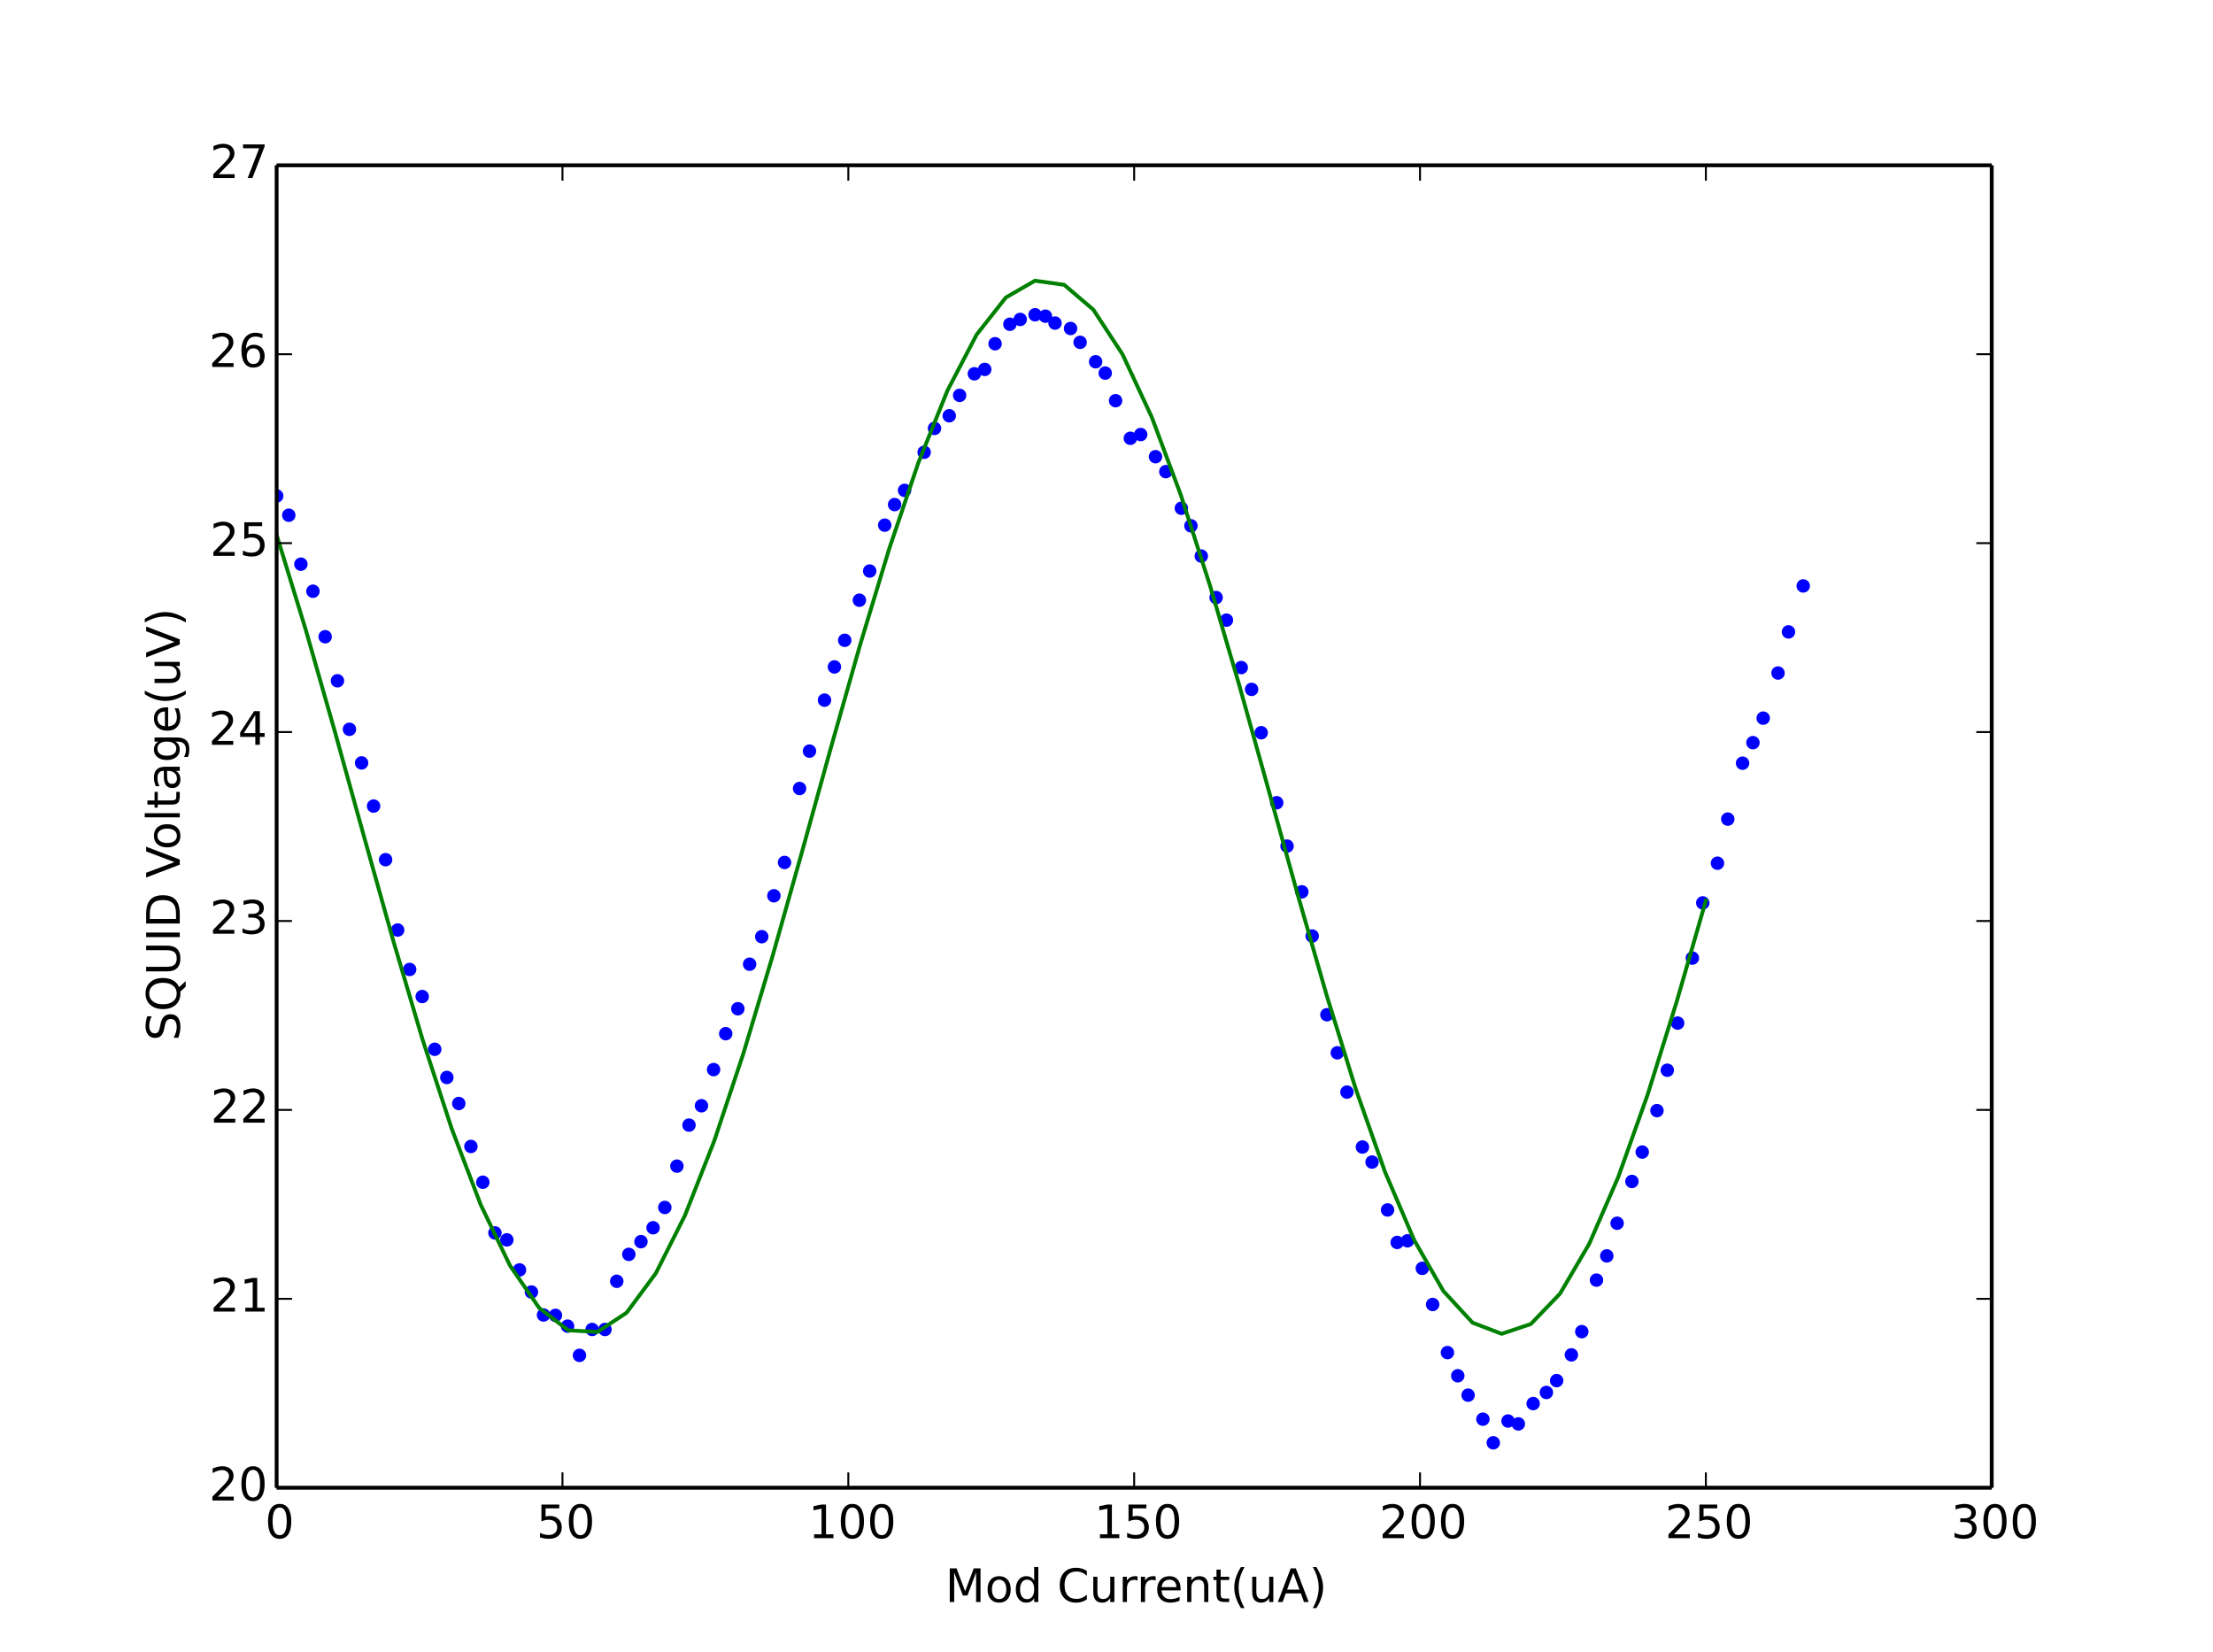 <?xml version="1.0" encoding="utf-8" standalone="no"?>
<!DOCTYPE svg PUBLIC "-//W3C//DTD SVG 1.1//EN"
  "http://www.w3.org/Graphics/SVG/1.1/DTD/svg11.dtd">
<!-- Created with matplotlib (http://matplotlib.org/) -->
<svg height="430pt" version="1.1" viewBox="0 0 576 430" width="576pt" xmlns="http://www.w3.org/2000/svg" xmlns:xlink="http://www.w3.org/1999/xlink">
 <defs>
  <style type="text/css">
*{stroke-linecap:butt;stroke-linejoin:round;}
  </style>
 </defs>
 <g id="figure_1">
  <g id="patch_1">
   <path d="
M0 430.2
L576 430.2
L576 0
L0 0
z
" style="fill:#ffffff;"/>
  </g>
  <g id="axes_1">
   <g id="patch_2">
    <path d="
M72 387.18
L518.4 387.18
L518.4 43.02
L72 43.02
z
" style="fill:#ffffff;"/>
   </g>
   <g id="line2d_1">
    <defs>
     <path d="
M0 1.5
C0.398 1.5 0.779 1.342 1.061 1.061
C1.342 0.779 1.5 0.398 1.5 0
C1.5 -0.398 1.342 -0.779 1.061 -1.061
C0.779 -1.342 0.398 -1.5 0 -1.5
C-0.398 -1.5 -0.779 -1.342 -1.061 -1.061
C-1.342 -0.779 -1.5 -0.398 -1.5 0
C-1.5 0.398 -1.342 0.779 -1.061 1.061
C-0.779 1.342 -0.398 1.5 0 1.5
z
" id="m76a7ce5b4a" style="stroke:#0000ff;stroke-width:0.5;"/>
    </defs>
    <g clip-path="url(#p8092a36277)">
     <use style="fill:#0000ff;stroke:#0000ff;stroke-width:0.5;" x="72.017" xlink:href="#m76a7ce5b4a" y="129.073"/>
     <use style="fill:#0000ff;stroke:#0000ff;stroke-width:0.5;" x="75.164" xlink:href="#m76a7ce5b4a" y="134.083"/>
     <use style="fill:#0000ff;stroke:#0000ff;stroke-width:0.5;" x="78.316" xlink:href="#m76a7ce5b4a" y="146.83"/>
     <use style="fill:#0000ff;stroke:#0000ff;stroke-width:0.5;" x="81.454" xlink:href="#m76a7ce5b4a" y="153.863"/>
     <use style="fill:#0000ff;stroke:#0000ff;stroke-width:0.5;" x="84.634" xlink:href="#m76a7ce5b4a" y="165.709"/>
     <use style="fill:#0000ff;stroke:#0000ff;stroke-width:0.5;" x="87.83" xlink:href="#m76a7ce5b4a" y="177.175"/>
     <use style="fill:#0000ff;stroke:#0000ff;stroke-width:0.5;" x="90.952" xlink:href="#m76a7ce5b4a" y="189.796"/>
     <use style="fill:#0000ff;stroke:#0000ff;stroke-width:0.5;" x="94.114" xlink:href="#m76a7ce5b4a" y="198.544"/>
     <use style="fill:#0000ff;stroke:#0000ff;stroke-width:0.5;" x="97.24" xlink:href="#m76a7ce5b4a" y="209.773"/>
     <use style="fill:#0000ff;stroke:#0000ff;stroke-width:0.5;" x="100.36" xlink:href="#m76a7ce5b4a" y="223.728"/>
     <use style="fill:#0000ff;stroke:#0000ff;stroke-width:0.5;" x="103.505" xlink:href="#m76a7ce5b4a" y="242.035"/>
     <use style="fill:#0000ff;stroke:#0000ff;stroke-width:0.5;" x="106.625" xlink:href="#m76a7ce5b4a" y="252.293"/>
     <use style="fill:#0000ff;stroke:#0000ff;stroke-width:0.5;" x="109.889" xlink:href="#m76a7ce5b4a" y="259.346"/>
     <use style="fill:#0000ff;stroke:#0000ff;stroke-width:0.5;" x="113.153" xlink:href="#m76a7ce5b4a" y="273.07"/>
     <use style="fill:#0000ff;stroke:#0000ff;stroke-width:0.5;" x="116.305" xlink:href="#m76a7ce5b4a" y="280.406"/>
     <use style="fill:#0000ff;stroke:#0000ff;stroke-width:0.5;" x="119.409" xlink:href="#m76a7ce5b4a" y="287.183"/>
     <use style="fill:#0000ff;stroke:#0000ff;stroke-width:0.5;" x="122.567" xlink:href="#m76a7ce5b4a" y="298.359"/>
     <use style="fill:#0000ff;stroke:#0000ff;stroke-width:0.5;" x="125.67" xlink:href="#m76a7ce5b4a" y="307.672"/>
     <use style="fill:#0000ff;stroke:#0000ff;stroke-width:0.5;" x="128.821" xlink:href="#m76a7ce5b4a" y="320.857"/>
     <use style="fill:#0000ff;stroke:#0000ff;stroke-width:0.5;" x="131.923" xlink:href="#m76a7ce5b4a" y="322.67"/>
     <use style="fill:#0000ff;stroke:#0000ff;stroke-width:0.5;" x="135.219" xlink:href="#m76a7ce5b4a" y="330.491"/>
     <use style="fill:#0000ff;stroke:#0000ff;stroke-width:0.5;" x="138.319" xlink:href="#m76a7ce5b4a" y="336.244"/>
     <use style="fill:#0000ff;stroke:#0000ff;stroke-width:0.5;" x="141.469" xlink:href="#m76a7ce5b4a" y="342.219"/>
     <use style="fill:#0000ff;stroke:#0000ff;stroke-width:0.5;" x="144.573" xlink:href="#m76a7ce5b4a" y="342.318"/>
     <use style="fill:#0000ff;stroke:#0000ff;stroke-width:0.5;" x="147.725" xlink:href="#m76a7ce5b4a" y="345.122"/>
     <use style="fill:#0000ff;stroke:#0000ff;stroke-width:0.5;" x="150.826" xlink:href="#m76a7ce5b4a" y="352.726"/>
     <use style="fill:#0000ff;stroke:#0000ff;stroke-width:0.5;" x="154.118" xlink:href="#m76a7ce5b4a" y="345.988"/>
     <use style="fill:#0000ff;stroke:#0000ff;stroke-width:0.5;" x="157.468" xlink:href="#m76a7ce5b4a" y="345.995"/>
     <use style="fill:#0000ff;stroke:#0000ff;stroke-width:0.5;" x="160.527" xlink:href="#m76a7ce5b4a" y="333.446"/>
     <use style="fill:#0000ff;stroke:#0000ff;stroke-width:0.5;" x="163.672" xlink:href="#m76a7ce5b4a" y="326.446"/>
     <use style="fill:#0000ff;stroke:#0000ff;stroke-width:0.5;" x="166.827" xlink:href="#m76a7ce5b4a" y="323.136"/>
     <use style="fill:#0000ff;stroke:#0000ff;stroke-width:0.5;" x="169.983" xlink:href="#m76a7ce5b4a" y="319.518"/>
     <use style="fill:#0000ff;stroke:#0000ff;stroke-width:0.5;" x="173.039" xlink:href="#m76a7ce5b4a" y="314.238"/>
     <use style="fill:#0000ff;stroke:#0000ff;stroke-width:0.5;" x="176.187" xlink:href="#m76a7ce5b4a" y="303.482"/>
     <use style="fill:#0000ff;stroke:#0000ff;stroke-width:0.5;" x="179.336" xlink:href="#m76a7ce5b4a" y="292.804"/>
     <use style="fill:#0000ff;stroke:#0000ff;stroke-width:0.5;" x="182.579" xlink:href="#m76a7ce5b4a" y="287.767"/>
     <use style="fill:#0000ff;stroke:#0000ff;stroke-width:0.5;" x="185.734" xlink:href="#m76a7ce5b4a" y="278.357"/>
     <use style="fill:#0000ff;stroke:#0000ff;stroke-width:0.5;" x="188.889" xlink:href="#m76a7ce5b4a" y="269.012"/>
     <use style="fill:#0000ff;stroke:#0000ff;stroke-width:0.5;" x="192.046" xlink:href="#m76a7ce5b4a" y="262.524"/>
     <use style="fill:#0000ff;stroke:#0000ff;stroke-width:0.5;" x="195.113" xlink:href="#m76a7ce5b4a" y="250.933"/>
     <use style="fill:#0000ff;stroke:#0000ff;stroke-width:0.5;" x="198.27" xlink:href="#m76a7ce5b4a" y="243.769"/>
     <use style="fill:#0000ff;stroke:#0000ff;stroke-width:0.5;" x="201.429" xlink:href="#m76a7ce5b4a" y="233.125"/>
     <use style="fill:#0000ff;stroke:#0000ff;stroke-width:0.5;" x="204.201" xlink:href="#m76a7ce5b4a" y="224.45"/>
     <use style="fill:#0000ff;stroke:#0000ff;stroke-width:0.5;" x="208.115" xlink:href="#m76a7ce5b4a" y="205.202"/>
     <use style="fill:#0000ff;stroke:#0000ff;stroke-width:0.5;" x="210.69" xlink:href="#m76a7ce5b4a" y="195.471"/>
     <use style="fill:#0000ff;stroke:#0000ff;stroke-width:0.5;" x="214.6" xlink:href="#m76a7ce5b4a" y="182.205"/>
     <use style="fill:#0000ff;stroke:#0000ff;stroke-width:0.5;" x="217.185" xlink:href="#m76a7ce5b4a" y="173.563"/>
     <use style="fill:#0000ff;stroke:#0000ff;stroke-width:0.5;" x="219.866" xlink:href="#m76a7ce5b4a" y="166.635"/>
     <use style="fill:#0000ff;stroke:#0000ff;stroke-width:0.5;" x="223.683" xlink:href="#m76a7ce5b4a" y="156.2"/>
     <use style="fill:#0000ff;stroke:#0000ff;stroke-width:0.5;" x="226.361" xlink:href="#m76a7ce5b4a" y="148.609"/>
     <use style="fill:#0000ff;stroke:#0000ff;stroke-width:0.5;" x="230.275" xlink:href="#m76a7ce5b4a" y="136.671"/>
     <use style="fill:#0000ff;stroke:#0000ff;stroke-width:0.5;" x="232.848" xlink:href="#m76a7ce5b4a" y="131.313"/>
     <use style="fill:#0000ff;stroke:#0000ff;stroke-width:0.5;" x="235.443" xlink:href="#m76a7ce5b4a" y="127.621"/>
     <use style="fill:#0000ff;stroke:#0000ff;stroke-width:0.5;" x="240.537" xlink:href="#m76a7ce5b4a" y="117.706"/>
     <use style="fill:#0000ff;stroke:#0000ff;stroke-width:0.5;" x="243.231" xlink:href="#m76a7ce5b4a" y="111.487"/>
     <use style="fill:#0000ff;stroke:#0000ff;stroke-width:0.5;" x="247.074" xlink:href="#m76a7ce5b4a" y="108.198"/>
     <use style="fill:#0000ff;stroke:#0000ff;stroke-width:0.5;" x="249.772" xlink:href="#m76a7ce5b4a" y="102.892"/>
     <use style="fill:#0000ff;stroke:#0000ff;stroke-width:0.5;" x="253.614" xlink:href="#m76a7ce5b4a" y="97.283"/>
     <use style="fill:#0000ff;stroke:#0000ff;stroke-width:0.5;" x="256.304" xlink:href="#m76a7ce5b4a" y="96.134"/>
     <use style="fill:#0000ff;stroke:#0000ff;stroke-width:0.5;" x="258.997" xlink:href="#m76a7ce5b4a" y="89.456"/>
     <use style="fill:#0000ff;stroke:#0000ff;stroke-width:0.5;" x="262.85" xlink:href="#m76a7ce5b4a" y="84.387"/>
     <use style="fill:#0000ff;stroke:#0000ff;stroke-width:0.5;" x="265.538" xlink:href="#m76a7ce5b4a" y="83.132"/>
     <use style="fill:#0000ff;stroke:#0000ff;stroke-width:0.5;" x="269.408" xlink:href="#m76a7ce5b4a" y="81.917"/>
     <use style="fill:#0000ff;stroke:#0000ff;stroke-width:0.5;" x="272.102" xlink:href="#m76a7ce5b4a" y="82.284"/>
     <use style="fill:#0000ff;stroke:#0000ff;stroke-width:0.5;" x="274.603" xlink:href="#m76a7ce5b4a" y="84.078"/>
     <use style="fill:#0000ff;stroke:#0000ff;stroke-width:0.5;" x="278.646" xlink:href="#m76a7ce5b4a" y="85.489"/>
     <use style="fill:#0000ff;stroke:#0000ff;stroke-width:0.5;" x="281.132" xlink:href="#m76a7ce5b4a" y="89.088"/>
     <use style="fill:#0000ff;stroke:#0000ff;stroke-width:0.5;" x="285.172" xlink:href="#m76a7ce5b4a" y="94.144"/>
     <use style="fill:#0000ff;stroke:#0000ff;stroke-width:0.5;" x="287.668" xlink:href="#m76a7ce5b4a" y="97.093"/>
     <use style="fill:#0000ff;stroke:#0000ff;stroke-width:0.5;" x="290.364" xlink:href="#m76a7ce5b4a" y="104.277"/>
     <use style="fill:#0000ff;stroke:#0000ff;stroke-width:0.5;" x="294.211" xlink:href="#m76a7ce5b4a" y="114.062"/>
     <use style="fill:#0000ff;stroke:#0000ff;stroke-width:0.5;" x="296.899" xlink:href="#m76a7ce5b4a" y="113.09"/>
     <use style="fill:#0000ff;stroke:#0000ff;stroke-width:0.5;" x="300.751" xlink:href="#m76a7ce5b4a" y="118.855"/>
     <use style="fill:#0000ff;stroke:#0000ff;stroke-width:0.5;" x="303.445" xlink:href="#m76a7ce5b4a" y="122.743"/>
     <use style="fill:#0000ff;stroke:#0000ff;stroke-width:0.5;" x="307.487" xlink:href="#m76a7ce5b4a" y="132.265"/>
     <use style="fill:#0000ff;stroke:#0000ff;stroke-width:0.5;" x="309.982" xlink:href="#m76a7ce5b4a" y="136.842"/>
     <use style="fill:#0000ff;stroke:#0000ff;stroke-width:0.5;" x="312.675" xlink:href="#m76a7ce5b4a" y="144.716"/>
     <use style="fill:#0000ff;stroke:#0000ff;stroke-width:0.5;" x="316.522" xlink:href="#m76a7ce5b4a" y="155.512"/>
     <use style="fill:#0000ff;stroke:#0000ff;stroke-width:0.5;" x="319.219" xlink:href="#m76a7ce5b4a" y="161.388"/>
     <use style="fill:#0000ff;stroke:#0000ff;stroke-width:0.5;" x="323.067" xlink:href="#m76a7ce5b4a" y="173.728"/>
     <use style="fill:#0000ff;stroke:#0000ff;stroke-width:0.5;" x="325.769" xlink:href="#m76a7ce5b4a" y="179.408"/>
     <use style="fill:#0000ff;stroke:#0000ff;stroke-width:0.5;" x="328.267" xlink:href="#m76a7ce5b4a" y="190.69"/>
     <use style="fill:#0000ff;stroke:#0000ff;stroke-width:0.5;" x="332.303" xlink:href="#m76a7ce5b4a" y="208.907"/>
     <use style="fill:#0000ff;stroke:#0000ff;stroke-width:0.5;" x="334.992" xlink:href="#m76a7ce5b4a" y="220.195"/>
     <use style="fill:#0000ff;stroke:#0000ff;stroke-width:0.5;" x="338.838" xlink:href="#m76a7ce5b4a" y="232.094"/>
     <use style="fill:#0000ff;stroke:#0000ff;stroke-width:0.5;" x="341.538" xlink:href="#m76a7ce5b4a" y="243.599"/>
     <use style="fill:#0000ff;stroke:#0000ff;stroke-width:0.5;" x="345.374" xlink:href="#m76a7ce5b4a" y="264.081"/>
     <use style="fill:#0000ff;stroke:#0000ff;stroke-width:0.5;" x="348.075" xlink:href="#m76a7ce5b4a" y="273.99"/>
     <use style="fill:#0000ff;stroke:#0000ff;stroke-width:0.5;" x="350.585" xlink:href="#m76a7ce5b4a" y="284.214"/>
     <use style="fill:#0000ff;stroke:#0000ff;stroke-width:0.5;" x="354.614" xlink:href="#m76a7ce5b4a" y="298.51"/>
     <use style="fill:#0000ff;stroke:#0000ff;stroke-width:0.5;" x="357.117" xlink:href="#m76a7ce5b4a" y="302.418"/>
     <use style="fill:#0000ff;stroke:#0000ff;stroke-width:0.5;" x="361.151" xlink:href="#m76a7ce5b4a" y="314.882"/>
     <use style="fill:#0000ff;stroke:#0000ff;stroke-width:0.5;" x="363.658" xlink:href="#m76a7ce5b4a" y="323.339"/>
     <use style="fill:#0000ff;stroke:#0000ff;stroke-width:0.5;" x="366.355" xlink:href="#m76a7ce5b4a" y="322.913"/>
     <use style="fill:#0000ff;stroke:#0000ff;stroke-width:0.5;" x="370.197" xlink:href="#m76a7ce5b4a" y="330.084"/>
     <use style="fill:#0000ff;stroke:#0000ff;stroke-width:0.5;" x="372.89" xlink:href="#m76a7ce5b4a" y="339.487"/>
     <use style="fill:#0000ff;stroke:#0000ff;stroke-width:0.5;" x="376.74" xlink:href="#m76a7ce5b4a" y="352.01"/>
     <use style="fill:#0000ff;stroke:#0000ff;stroke-width:0.5;" x="379.433" xlink:href="#m76a7ce5b4a" y="358.039"/>
     <use style="fill:#0000ff;stroke:#0000ff;stroke-width:0.5;" x="382.116" xlink:href="#m76a7ce5b4a" y="363.083"/>
     <use style="fill:#0000ff;stroke:#0000ff;stroke-width:0.5;" x="385.967" xlink:href="#m76a7ce5b4a" y="369.335"/>
     <use style="fill:#0000ff;stroke:#0000ff;stroke-width:0.5;" x="388.666" xlink:href="#m76a7ce5b4a" y="375.482"/>
     <use style="fill:#0000ff;stroke:#0000ff;stroke-width:0.5;" x="392.512" xlink:href="#m76a7ce5b4a" y="369.814"/>
     <use style="fill:#0000ff;stroke:#0000ff;stroke-width:0.5;" x="395.193" xlink:href="#m76a7ce5b4a" y="370.57"/>
     <use style="fill:#0000ff;stroke:#0000ff;stroke-width:0.5;" x="399.048" xlink:href="#m76a7ce5b4a" y="365.277"/>
     <use style="fill:#0000ff;stroke:#0000ff;stroke-width:0.5;" x="402.49" xlink:href="#m76a7ce5b4a" y="362.38"/>
     <use style="fill:#0000ff;stroke:#0000ff;stroke-width:0.5;" x="405.165" xlink:href="#m76a7ce5b4a" y="359.3"/>
     <use style="fill:#0000ff;stroke:#0000ff;stroke-width:0.5;" x="408.999" xlink:href="#m76a7ce5b4a" y="352.595"/>
     <use style="fill:#0000ff;stroke:#0000ff;stroke-width:0.5;" x="411.708" xlink:href="#m76a7ce5b4a" y="346.553"/>
     <use style="fill:#0000ff;stroke:#0000ff;stroke-width:0.5;" x="415.533" xlink:href="#m76a7ce5b4a" y="333.143"/>
     <use style="fill:#0000ff;stroke:#0000ff;stroke-width:0.5;" x="418.222" xlink:href="#m76a7ce5b4a" y="326.839"/>
     <use style="fill:#0000ff;stroke:#0000ff;stroke-width:0.5;" x="420.906" xlink:href="#m76a7ce5b4a" y="318.343"/>
     <use style="fill:#0000ff;stroke:#0000ff;stroke-width:0.5;" x="424.752" xlink:href="#m76a7ce5b4a" y="307.468"/>
     <use style="fill:#0000ff;stroke:#0000ff;stroke-width:0.5;" x="427.438" xlink:href="#m76a7ce5b4a" y="299.817"/>
     <use style="fill:#0000ff;stroke:#0000ff;stroke-width:0.5;" x="431.275" xlink:href="#m76a7ce5b4a" y="289.035"/>
     <use style="fill:#0000ff;stroke:#0000ff;stroke-width:0.5;" x="433.968" xlink:href="#m76a7ce5b4a" y="278.521"/>
     <use style="fill:#0000ff;stroke:#0000ff;stroke-width:0.5;" x="436.659" xlink:href="#m76a7ce5b4a" y="266.254"/>
     <use style="fill:#0000ff;stroke:#0000ff;stroke-width:0.5;" x="440.486" xlink:href="#m76a7ce5b4a" y="249.331"/>
     <use style="fill:#0000ff;stroke:#0000ff;stroke-width:0.5;" x="443.194" xlink:href="#m76a7ce5b4a" y="234.976"/>
     <use style="fill:#0000ff;stroke:#0000ff;stroke-width:0.5;" x="447.023" xlink:href="#m76a7ce5b4a" y="224.647"/>
     <use style="fill:#0000ff;stroke:#0000ff;stroke-width:0.5;" x="449.709" xlink:href="#m76a7ce5b4a" y="213.168"/>
     <use style="fill:#0000ff;stroke:#0000ff;stroke-width:0.5;" x="453.555" xlink:href="#m76a7ce5b4a" y="198.616"/>
     <use style="fill:#0000ff;stroke:#0000ff;stroke-width:0.5;" x="456.256" xlink:href="#m76a7ce5b4a" y="193.277"/>
     <use style="fill:#0000ff;stroke:#0000ff;stroke-width:0.5;" x="458.924" xlink:href="#m76a7ce5b4a" y="186.894"/>
     <use style="fill:#0000ff;stroke:#0000ff;stroke-width:0.5;" x="462.781" xlink:href="#m76a7ce5b4a" y="175.153"/>
     <use style="fill:#0000ff;stroke:#0000ff;stroke-width:0.5;" x="465.507" xlink:href="#m76a7ce5b4a" y="164.449"/>
     <use style="fill:#0000ff;stroke:#0000ff;stroke-width:0.5;" x="469.341" xlink:href="#m76a7ce5b4a" y="152.484"/>
    </g>
   </g>
   <g id="line2d_2">
    <path clip-path="url(#p8092a36277)" d="
M72 139.212
L79.592 163.935
L87.184 190.489
L94.775 217.817
L102.367 244.832
L109.959 270.461
L117.551 293.684
L125.143 313.578
L132.735 329.351
L140.327 340.376
L147.918 346.215
L155.51 346.635
L163.102 341.621
L170.694 331.371
L178.286 316.292
L185.878 296.985
L193.469 274.218
L201.061 248.895
L208.653 222.024
L216.245 194.673
L223.837 167.93
L231.429 142.859
L239.02 120.456
L246.612 101.612
L254.204 87.078
L261.796 77.43
L269.388 73.052
L276.98 74.119
L284.571 80.588
L292.163 92.201
L299.755 108.498
L307.347 128.83
L314.939 152.388
L322.531 178.235
L330.122 205.345
L337.714 232.637
L345.306 259.028
L352.898 283.468
L360.49 304.985
L368.082 322.723
L375.673 335.976
L383.265 344.219
L390.857 347.122
L398.449 344.571
L406.041 336.667
L413.633 323.724
L421.224 306.257
L428.816 284.96
L436.408 260.682
L444 234.386" style="fill:none;stroke:#008000;stroke-linecap:square;"/>
   </g>
   <g id="matplotlib.axis_1">
    <g id="xtick_1">
     <g id="line2d_3">
      <defs>
       <path d="
M0 0
L0 -4" id="m93b0483c22" style="stroke:#000000;stroke-width:0.5;"/>
      </defs>
      <g>
       <use style="stroke:#000000;stroke-width:0.5;" x="72.0" xlink:href="#m93b0483c22" y="387.18"/>
      </g>
     </g>
     <g id="line2d_4">
      <defs>
       <path d="
M0 0
L0 4" id="m741efc42ff" style="stroke:#000000;stroke-width:0.5;"/>
      </defs>
      <g>
       <use style="stroke:#000000;stroke-width:0.5;" x="72.0" xlink:href="#m741efc42ff" y="43.02"/>
      </g>
     </g>
     <g id="text_1">
      <!-- 0 -->
      <defs>
       <path d="
M31.781 66.406
Q24.172 66.406 20.328 58.906
Q16.5 51.422 16.5 36.375
Q16.5 21.391 20.328 13.891
Q24.172 6.391 31.781 6.391
Q39.453 6.391 43.281 13.891
Q47.125 21.391 47.125 36.375
Q47.125 51.422 43.281 58.906
Q39.453 66.406 31.781 66.406
M31.781 74.219
Q44.047 74.219 50.516 64.516
Q56.984 54.828 56.984 36.375
Q56.984 17.969 50.516 8.266
Q44.047 -1.422 31.781 -1.422
Q19.531 -1.422 13.062 8.266
Q6.594 17.969 6.594 36.375
Q6.594 54.828 13.062 64.516
Q19.531 74.219 31.781 74.219" id="BitstreamVeraSans-Roman-30"/>
      </defs>
      <g transform="translate(68.977 400.298)scale(0.12 -0.12)">
       <use xlink:href="#BitstreamVeraSans-Roman-30"/>
      </g>
     </g>
    </g>
    <g id="xtick_2">
     <g id="line2d_5">
      <g>
       <use style="stroke:#000000;stroke-width:0.5;" x="146.4" xlink:href="#m93b0483c22" y="387.18"/>
      </g>
     </g>
     <g id="line2d_6">
      <g>
       <use style="stroke:#000000;stroke-width:0.5;" x="146.4" xlink:href="#m741efc42ff" y="43.02"/>
      </g>
     </g>
     <g id="text_2">
      <!-- 50 -->
      <defs>
       <path d="
M10.797 72.906
L49.516 72.906
L49.516 64.594
L19.828 64.594
L19.828 46.734
Q21.969 47.469 24.109 47.828
Q26.266 48.188 28.422 48.188
Q40.625 48.188 47.75 41.5
Q54.891 34.812 54.891 23.391
Q54.891 11.625 47.562 5.094
Q40.234 -1.422 26.906 -1.422
Q22.312 -1.422 17.547 -0.641
Q12.797 0.141 7.719 1.703
L7.719 11.625
Q12.109 9.234 16.797 8.062
Q21.484 6.891 26.703 6.891
Q35.156 6.891 40.078 11.328
Q45.016 15.766 45.016 23.391
Q45.016 31 40.078 35.438
Q35.156 39.891 26.703 39.891
Q22.75 39.891 18.812 39.016
Q14.891 38.141 10.797 36.281
z
" id="BitstreamVeraSans-Roman-35"/>
      </defs>
      <g transform="translate(139.627 400.298)scale(0.12 -0.12)">
       <use xlink:href="#BitstreamVeraSans-Roman-35"/>
       <use x="63.623" xlink:href="#BitstreamVeraSans-Roman-30"/>
      </g>
     </g>
    </g>
    <g id="xtick_3">
     <g id="line2d_7">
      <g>
       <use style="stroke:#000000;stroke-width:0.5;" x="220.8" xlink:href="#m93b0483c22" y="387.18"/>
      </g>
     </g>
     <g id="line2d_8">
      <g>
       <use style="stroke:#000000;stroke-width:0.5;" x="220.8" xlink:href="#m741efc42ff" y="43.02"/>
      </g>
     </g>
     <g id="text_3">
      <!-- 100 -->
      <defs>
       <path d="
M12.406 8.297
L28.516 8.297
L28.516 63.922
L10.984 60.406
L10.984 69.391
L28.422 72.906
L38.281 72.906
L38.281 8.297
L54.391 8.297
L54.391 0
L12.406 0
z
" id="BitstreamVeraSans-Roman-31"/>
      </defs>
      <g transform="translate(210.405 400.298)scale(0.12 -0.12)">
       <use xlink:href="#BitstreamVeraSans-Roman-31"/>
       <use x="63.623" xlink:href="#BitstreamVeraSans-Roman-30"/>
       <use x="127.246" xlink:href="#BitstreamVeraSans-Roman-30"/>
      </g>
     </g>
    </g>
    <g id="xtick_4">
     <g id="line2d_9">
      <g>
       <use style="stroke:#000000;stroke-width:0.5;" x="295.2" xlink:href="#m93b0483c22" y="387.18"/>
      </g>
     </g>
     <g id="line2d_10">
      <g>
       <use style="stroke:#000000;stroke-width:0.5;" x="295.2" xlink:href="#m741efc42ff" y="43.02"/>
      </g>
     </g>
     <g id="text_4">
      <!-- 150 -->
      <g transform="translate(284.805 400.298)scale(0.12 -0.12)">
       <use xlink:href="#BitstreamVeraSans-Roman-31"/>
       <use x="63.623" xlink:href="#BitstreamVeraSans-Roman-35"/>
       <use x="127.246" xlink:href="#BitstreamVeraSans-Roman-30"/>
      </g>
     </g>
    </g>
    <g id="xtick_5">
     <g id="line2d_11">
      <g>
       <use style="stroke:#000000;stroke-width:0.5;" x="369.6" xlink:href="#m93b0483c22" y="387.18"/>
      </g>
     </g>
     <g id="line2d_12">
      <g>
       <use style="stroke:#000000;stroke-width:0.5;" x="369.6" xlink:href="#m741efc42ff" y="43.02"/>
      </g>
     </g>
     <g id="text_5">
      <!-- 200 -->
      <defs>
       <path d="
M19.188 8.297
L53.609 8.297
L53.609 0
L7.328 0
L7.328 8.297
Q12.938 14.109 22.625 23.891
Q32.328 33.688 34.812 36.531
Q39.547 41.844 41.422 45.531
Q43.312 49.219 43.312 52.781
Q43.312 58.594 39.234 62.25
Q35.156 65.922 28.609 65.922
Q23.969 65.922 18.812 64.312
Q13.672 62.703 7.812 59.422
L7.812 69.391
Q13.766 71.781 18.938 73
Q24.125 74.219 28.422 74.219
Q39.75 74.219 46.484 68.547
Q53.219 62.891 53.219 53.422
Q53.219 48.922 51.531 44.891
Q49.859 40.875 45.406 35.406
Q44.188 33.984 37.641 27.219
Q31.109 20.453 19.188 8.297" id="BitstreamVeraSans-Roman-32"/>
      </defs>
      <g transform="translate(358.986 400.298)scale(0.12 -0.12)">
       <use xlink:href="#BitstreamVeraSans-Roman-32"/>
       <use x="63.623" xlink:href="#BitstreamVeraSans-Roman-30"/>
       <use x="127.246" xlink:href="#BitstreamVeraSans-Roman-30"/>
      </g>
     </g>
    </g>
    <g id="xtick_6">
     <g id="line2d_13">
      <g>
       <use style="stroke:#000000;stroke-width:0.5;" x="444.0" xlink:href="#m93b0483c22" y="387.18"/>
      </g>
     </g>
     <g id="line2d_14">
      <g>
       <use style="stroke:#000000;stroke-width:0.5;" x="444.0" xlink:href="#m741efc42ff" y="43.02"/>
      </g>
     </g>
     <g id="text_6">
      <!-- 250 -->
      <g transform="translate(433.386 400.298)scale(0.12 -0.12)">
       <use xlink:href="#BitstreamVeraSans-Roman-32"/>
       <use x="63.623" xlink:href="#BitstreamVeraSans-Roman-35"/>
       <use x="127.246" xlink:href="#BitstreamVeraSans-Roman-30"/>
      </g>
     </g>
    </g>
    <g id="xtick_7">
     <g id="line2d_15">
      <g>
       <use style="stroke:#000000;stroke-width:0.5;" x="518.4" xlink:href="#m93b0483c22" y="387.18"/>
      </g>
     </g>
     <g id="line2d_16">
      <g>
       <use style="stroke:#000000;stroke-width:0.5;" x="518.4" xlink:href="#m741efc42ff" y="43.02"/>
      </g>
     </g>
     <g id="text_7">
      <!-- 300 -->
      <defs>
       <path d="
M40.578 39.312
Q47.656 37.797 51.625 33
Q55.609 28.219 55.609 21.188
Q55.609 10.406 48.188 4.484
Q40.766 -1.422 27.094 -1.422
Q22.516 -1.422 17.656 -0.516
Q12.797 0.391 7.625 2.203
L7.625 11.719
Q11.719 9.328 16.594 8.109
Q21.484 6.891 26.812 6.891
Q36.078 6.891 40.938 10.547
Q45.797 14.203 45.797 21.188
Q45.797 27.641 41.281 31.266
Q36.766 34.906 28.719 34.906
L20.219 34.906
L20.219 43.016
L29.109 43.016
Q36.375 43.016 40.234 45.922
Q44.094 48.828 44.094 54.297
Q44.094 59.906 40.109 62.906
Q36.141 65.922 28.719 65.922
Q24.656 65.922 20.016 65.031
Q15.375 64.156 9.812 62.312
L9.812 71.094
Q15.438 72.656 20.344 73.438
Q25.25 74.219 29.594 74.219
Q40.828 74.219 47.359 69.109
Q53.906 64.016 53.906 55.328
Q53.906 49.266 50.438 45.094
Q46.969 40.922 40.578 39.312" id="BitstreamVeraSans-Roman-33"/>
      </defs>
      <g transform="translate(507.803 400.298)scale(0.12 -0.12)">
       <use xlink:href="#BitstreamVeraSans-Roman-33"/>
       <use x="63.623" xlink:href="#BitstreamVeraSans-Roman-30"/>
       <use x="127.246" xlink:href="#BitstreamVeraSans-Roman-30"/>
      </g>
     </g>
    </g>
    <g id="text_8">
     <!-- Mod Current(uA) -->
     <defs>
      <path id="BitstreamVeraSans-Roman-20"/>
      <path d="
M9.812 72.906
L24.516 72.906
L43.109 23.297
L61.812 72.906
L76.516 72.906
L76.516 0
L66.891 0
L66.891 64.016
L48.094 14.016
L38.188 14.016
L19.391 64.016
L19.391 0
L9.812 0
z
" id="BitstreamVeraSans-Roman-4d"/>
      <path d="
M54.891 33.016
L54.891 0
L45.906 0
L45.906 32.719
Q45.906 40.484 42.875 44.328
Q39.844 48.188 33.797 48.188
Q26.516 48.188 22.312 43.547
Q18.109 38.922 18.109 30.906
L18.109 0
L9.078 0
L9.078 54.688
L18.109 54.688
L18.109 46.188
Q21.344 51.125 25.703 53.562
Q30.078 56 35.797 56
Q45.219 56 50.047 50.172
Q54.891 44.344 54.891 33.016" id="BitstreamVeraSans-Roman-6e"/>
      <path d="
M31 75.875
Q24.469 64.656 21.281 53.656
Q18.109 42.672 18.109 31.391
Q18.109 20.125 21.312 9.062
Q24.516 -2 31 -13.188
L23.188 -13.188
Q15.875 -1.703 12.234 9.375
Q8.594 20.453 8.594 31.391
Q8.594 42.281 12.203 53.312
Q15.828 64.359 23.188 75.875
z
" id="BitstreamVeraSans-Roman-28"/>
      <path d="
M30.609 48.391
Q23.391 48.391 19.188 42.75
Q14.984 37.109 14.984 27.297
Q14.984 17.484 19.156 11.844
Q23.344 6.203 30.609 6.203
Q37.797 6.203 41.984 11.859
Q46.188 17.531 46.188 27.297
Q46.188 37.016 41.984 42.703
Q37.797 48.391 30.609 48.391
M30.609 56
Q42.328 56 49.016 48.375
Q55.719 40.766 55.719 27.297
Q55.719 13.875 49.016 6.219
Q42.328 -1.422 30.609 -1.422
Q18.844 -1.422 12.172 6.219
Q5.516 13.875 5.516 27.297
Q5.516 40.766 12.172 48.375
Q18.844 56 30.609 56" id="BitstreamVeraSans-Roman-6f"/>
      <path d="
M8.016 75.875
L15.828 75.875
Q23.141 64.359 26.781 53.312
Q30.422 42.281 30.422 31.391
Q30.422 20.453 26.781 9.375
Q23.141 -1.703 15.828 -13.188
L8.016 -13.188
Q14.5 -2 17.703 9.062
Q20.906 20.125 20.906 31.391
Q20.906 42.672 17.703 53.656
Q14.5 64.656 8.016 75.875" id="BitstreamVeraSans-Roman-29"/>
      <path d="
M64.406 67.281
L64.406 56.891
Q59.422 61.531 53.781 63.812
Q48.141 66.109 41.797 66.109
Q29.297 66.109 22.656 58.469
Q16.016 50.828 16.016 36.375
Q16.016 21.969 22.656 14.328
Q29.297 6.688 41.797 6.688
Q48.141 6.688 53.781 8.984
Q59.422 11.281 64.406 15.922
L64.406 5.609
Q59.234 2.094 53.438 0.328
Q47.656 -1.422 41.219 -1.422
Q24.656 -1.422 15.125 8.703
Q5.609 18.844 5.609 36.375
Q5.609 53.953 15.125 64.078
Q24.656 74.219 41.219 74.219
Q47.75 74.219 53.531 72.484
Q59.328 70.75 64.406 67.281" id="BitstreamVeraSans-Roman-43"/>
      <path d="
M34.188 63.188
L20.797 26.906
L47.609 26.906
z

M28.609 72.906
L39.797 72.906
L67.578 0
L57.328 0
L50.688 18.703
L17.828 18.703
L11.188 0
L0.781 0
z
" id="BitstreamVeraSans-Roman-41"/>
      <path d="
M56.203 29.594
L56.203 25.203
L14.891 25.203
Q15.484 15.922 20.484 11.062
Q25.484 6.203 34.422 6.203
Q39.594 6.203 44.453 7.469
Q49.312 8.734 54.109 11.281
L54.109 2.781
Q49.266 0.734 44.188 -0.344
Q39.109 -1.422 33.891 -1.422
Q20.797 -1.422 13.156 6.188
Q5.516 13.812 5.516 26.812
Q5.516 40.234 12.766 48.109
Q20.016 56 32.328 56
Q43.359 56 49.781 48.891
Q56.203 41.797 56.203 29.594
M47.219 32.234
Q47.125 39.594 43.094 43.984
Q39.062 48.391 32.422 48.391
Q24.906 48.391 20.391 44.141
Q15.875 39.891 15.188 32.172
z
" id="BitstreamVeraSans-Roman-65"/>
      <path d="
M45.406 46.391
L45.406 75.984
L54.391 75.984
L54.391 0
L45.406 0
L45.406 8.203
Q42.578 3.328 38.25 0.953
Q33.938 -1.422 27.875 -1.422
Q17.969 -1.422 11.734 6.484
Q5.516 14.406 5.516 27.297
Q5.516 40.188 11.734 48.094
Q17.969 56 27.875 56
Q33.938 56 38.25 53.625
Q42.578 51.266 45.406 46.391
M14.797 27.297
Q14.797 17.391 18.875 11.75
Q22.953 6.109 30.078 6.109
Q37.203 6.109 41.297 11.75
Q45.406 17.391 45.406 27.297
Q45.406 37.203 41.297 42.844
Q37.203 48.484 30.078 48.484
Q22.953 48.484 18.875 42.844
Q14.797 37.203 14.797 27.297" id="BitstreamVeraSans-Roman-64"/>
      <path d="
M18.312 70.219
L18.312 54.688
L36.812 54.688
L36.812 47.703
L18.312 47.703
L18.312 18.016
Q18.312 11.328 20.141 9.422
Q21.969 7.516 27.594 7.516
L36.812 7.516
L36.812 0
L27.594 0
Q17.188 0 13.234 3.875
Q9.281 7.766 9.281 18.016
L9.281 47.703
L2.688 47.703
L2.688 54.688
L9.281 54.688
L9.281 70.219
z
" id="BitstreamVeraSans-Roman-74"/>
      <path d="
M8.5 21.578
L8.5 54.688
L17.484 54.688
L17.484 21.922
Q17.484 14.156 20.5 10.266
Q23.531 6.391 29.594 6.391
Q36.859 6.391 41.078 11.031
Q45.312 15.672 45.312 23.688
L45.312 54.688
L54.297 54.688
L54.297 0
L45.312 0
L45.312 8.406
Q42.047 3.422 37.719 1
Q33.406 -1.422 27.688 -1.422
Q18.266 -1.422 13.375 4.438
Q8.5 10.297 8.5 21.578" id="BitstreamVeraSans-Roman-75"/>
      <path d="
M41.109 46.297
Q39.594 47.172 37.812 47.578
Q36.031 48 33.891 48
Q26.266 48 22.188 43.047
Q18.109 38.094 18.109 28.812
L18.109 0
L9.078 0
L9.078 54.688
L18.109 54.688
L18.109 46.188
Q20.953 51.172 25.484 53.578
Q30.031 56 36.531 56
Q37.453 56 38.578 55.875
Q39.703 55.766 41.062 55.516
z
" id="BitstreamVeraSans-Roman-72"/>
     </defs>
     <g transform="translate(246.031 416.912)scale(0.12 -0.12)">
      <use xlink:href="#BitstreamVeraSans-Roman-4d"/>
      <use x="86.279" xlink:href="#BitstreamVeraSans-Roman-6f"/>
      <use x="147.461" xlink:href="#BitstreamVeraSans-Roman-64"/>
      <use x="210.938" xlink:href="#BitstreamVeraSans-Roman-20"/>
      <use x="242.725" xlink:href="#BitstreamVeraSans-Roman-43"/>
      <use x="312.549" xlink:href="#BitstreamVeraSans-Roman-75"/>
      <use x="375.928" xlink:href="#BitstreamVeraSans-Roman-72"/>
      <use x="415.291" xlink:href="#BitstreamVeraSans-Roman-72"/>
      <use x="454.154" xlink:href="#BitstreamVeraSans-Roman-65"/>
      <use x="515.678" xlink:href="#BitstreamVeraSans-Roman-6e"/>
      <use x="579.057" xlink:href="#BitstreamVeraSans-Roman-74"/>
      <use x="618.266" xlink:href="#BitstreamVeraSans-Roman-28"/>
      <use x="657.279" xlink:href="#BitstreamVeraSans-Roman-75"/>
      <use x="720.658" xlink:href="#BitstreamVeraSans-Roman-41"/>
      <use x="789.066" xlink:href="#BitstreamVeraSans-Roman-29"/>
     </g>
    </g>
   </g>
   <g id="matplotlib.axis_2">
    <g id="ytick_1">
     <g id="line2d_17">
      <defs>
       <path d="
M0 0
L4 0" id="m728421d6d4" style="stroke:#000000;stroke-width:0.5;"/>
      </defs>
      <g>
       <use style="stroke:#000000;stroke-width:0.5;" x="72.0" xlink:href="#m728421d6d4" y="387.18"/>
      </g>
     </g>
     <g id="line2d_18">
      <defs>
       <path d="
M0 0
L-4 0" id="mcb0005524f" style="stroke:#000000;stroke-width:0.5;"/>
      </defs>
      <g>
       <use style="stroke:#000000;stroke-width:0.5;" x="518.4" xlink:href="#mcb0005524f" y="387.18"/>
      </g>
     </g>
     <g id="text_9">
      <!-- 20 -->
      <g transform="translate(54.406 390.491)scale(0.12 -0.12)">
       <use xlink:href="#BitstreamVeraSans-Roman-32"/>
       <use x="63.623" xlink:href="#BitstreamVeraSans-Roman-30"/>
      </g>
     </g>
    </g>
    <g id="ytick_2">
     <g id="line2d_19">
      <g>
       <use style="stroke:#000000;stroke-width:0.5;" x="72.0" xlink:href="#m728421d6d4" y="338.014"/>
      </g>
     </g>
     <g id="line2d_20">
      <g>
       <use style="stroke:#000000;stroke-width:0.5;" x="518.4" xlink:href="#mcb0005524f" y="338.014"/>
      </g>
     </g>
     <g id="text_10">
      <!-- 21 -->
      <g transform="translate(54.718 341.326)scale(0.12 -0.12)">
       <use xlink:href="#BitstreamVeraSans-Roman-32"/>
       <use x="63.623" xlink:href="#BitstreamVeraSans-Roman-31"/>
      </g>
     </g>
    </g>
    <g id="ytick_3">
     <g id="line2d_21">
      <g>
       <use style="stroke:#000000;stroke-width:0.5;" x="72.0" xlink:href="#m728421d6d4" y="288.849"/>
      </g>
     </g>
     <g id="line2d_22">
      <g>
       <use style="stroke:#000000;stroke-width:0.5;" x="518.4" xlink:href="#mcb0005524f" y="288.849"/>
      </g>
     </g>
     <g id="text_11">
      <!-- 22 -->
      <g transform="translate(54.811 292.16)scale(0.12 -0.12)">
       <use xlink:href="#BitstreamVeraSans-Roman-32"/>
       <use x="63.623" xlink:href="#BitstreamVeraSans-Roman-32"/>
      </g>
     </g>
    </g>
    <g id="ytick_4">
     <g id="line2d_23">
      <g>
       <use style="stroke:#000000;stroke-width:0.5;" x="72.0" xlink:href="#m728421d6d4" y="239.683"/>
      </g>
     </g>
     <g id="line2d_24">
      <g>
       <use style="stroke:#000000;stroke-width:0.5;" x="518.4" xlink:href="#mcb0005524f" y="239.683"/>
      </g>
     </g>
     <g id="text_12">
      <!-- 23 -->
      <g transform="translate(54.571 242.994)scale(0.12 -0.12)">
       <use xlink:href="#BitstreamVeraSans-Roman-32"/>
       <use x="63.623" xlink:href="#BitstreamVeraSans-Roman-33"/>
      </g>
     </g>
    </g>
    <g id="ytick_5">
     <g id="line2d_25">
      <g>
       <use style="stroke:#000000;stroke-width:0.5;" x="72.0" xlink:href="#m728421d6d4" y="190.517"/>
      </g>
     </g>
     <g id="line2d_26">
      <g>
       <use style="stroke:#000000;stroke-width:0.5;" x="518.4" xlink:href="#mcb0005524f" y="190.517"/>
      </g>
     </g>
     <g id="text_13">
      <!-- 24 -->
      <defs>
       <path d="
M37.797 64.312
L12.891 25.391
L37.797 25.391
z

M35.203 72.906
L47.609 72.906
L47.609 25.391
L58.016 25.391
L58.016 17.188
L47.609 17.188
L47.609 0
L37.797 0
L37.797 17.188
L4.891 17.188
L4.891 26.703
z
" id="BitstreamVeraSans-Roman-34"/>
      </defs>
      <g transform="translate(54.282 193.828)scale(0.12 -0.12)">
       <use xlink:href="#BitstreamVeraSans-Roman-32"/>
       <use x="63.623" xlink:href="#BitstreamVeraSans-Roman-34"/>
      </g>
     </g>
    </g>
    <g id="ytick_6">
     <g id="line2d_27">
      <g>
       <use style="stroke:#000000;stroke-width:0.5;" x="72.0" xlink:href="#m728421d6d4" y="141.351"/>
      </g>
     </g>
     <g id="line2d_28">
      <g>
       <use style="stroke:#000000;stroke-width:0.5;" x="518.4" xlink:href="#mcb0005524f" y="141.351"/>
      </g>
     </g>
     <g id="text_14">
      <!-- 25 -->
      <g transform="translate(54.657 144.663)scale(0.12 -0.12)">
       <use xlink:href="#BitstreamVeraSans-Roman-32"/>
       <use x="63.623" xlink:href="#BitstreamVeraSans-Roman-35"/>
      </g>
     </g>
    </g>
    <g id="ytick_7">
     <g id="line2d_29">
      <g>
       <use style="stroke:#000000;stroke-width:0.5;" x="72.0" xlink:href="#m728421d6d4" y="92.186"/>
      </g>
     </g>
     <g id="line2d_30">
      <g>
       <use style="stroke:#000000;stroke-width:0.5;" x="518.4" xlink:href="#mcb0005524f" y="92.186"/>
      </g>
     </g>
     <g id="text_15">
      <!-- 26 -->
      <defs>
       <path d="
M33.016 40.375
Q26.375 40.375 22.484 35.828
Q18.609 31.297 18.609 23.391
Q18.609 15.531 22.484 10.953
Q26.375 6.391 33.016 6.391
Q39.656 6.391 43.531 10.953
Q47.406 15.531 47.406 23.391
Q47.406 31.297 43.531 35.828
Q39.656 40.375 33.016 40.375
M52.594 71.297
L52.594 62.312
Q48.875 64.062 45.094 64.984
Q41.312 65.922 37.594 65.922
Q27.828 65.922 22.672 59.328
Q17.531 52.734 16.797 39.406
Q19.672 43.656 24.016 45.922
Q28.375 48.188 33.594 48.188
Q44.578 48.188 50.953 41.516
Q57.328 34.859 57.328 23.391
Q57.328 12.156 50.688 5.359
Q44.047 -1.422 33.016 -1.422
Q20.359 -1.422 13.672 8.266
Q6.984 17.969 6.984 36.375
Q6.984 53.656 15.188 63.938
Q23.391 74.219 37.203 74.219
Q40.922 74.219 44.703 73.484
Q48.484 72.75 52.594 71.297" id="BitstreamVeraSans-Roman-36"/>
      </defs>
      <g transform="translate(54.365 95.497)scale(0.12 -0.12)">
       <use xlink:href="#BitstreamVeraSans-Roman-32"/>
       <use x="63.623" xlink:href="#BitstreamVeraSans-Roman-36"/>
      </g>
     </g>
    </g>
    <g id="ytick_8">
     <g id="line2d_31">
      <g>
       <use style="stroke:#000000;stroke-width:0.5;" x="72.0" xlink:href="#m728421d6d4" y="43.02"/>
      </g>
     </g>
     <g id="line2d_32">
      <g>
       <use style="stroke:#000000;stroke-width:0.5;" x="518.4" xlink:href="#mcb0005524f" y="43.02"/>
      </g>
     </g>
     <g id="text_16">
      <!-- 27 -->
      <defs>
       <path d="
M8.203 72.906
L55.078 72.906
L55.078 68.703
L28.609 0
L18.312 0
L43.219 64.594
L8.203 64.594
z
" id="BitstreamVeraSans-Roman-37"/>
      </defs>
      <g transform="translate(54.635 46.331)scale(0.12 -0.12)">
       <use xlink:href="#BitstreamVeraSans-Roman-32"/>
       <use x="63.623" xlink:href="#BitstreamVeraSans-Roman-37"/>
      </g>
     </g>
    </g>
    <g id="text_17">
     <!-- SQUID Voltage(uV) -->
     <defs>
      <path d="
M9.422 75.984
L18.406 75.984
L18.406 0
L9.422 0
z
" id="BitstreamVeraSans-Roman-6c"/>
      <path d="
M39.406 66.219
Q28.656 66.219 22.328 58.203
Q16.016 50.203 16.016 36.375
Q16.016 22.609 22.328 14.594
Q28.656 6.594 39.406 6.594
Q50.141 6.594 56.422 14.594
Q62.703 22.609 62.703 36.375
Q62.703 50.203 56.422 58.203
Q50.141 66.219 39.406 66.219
M53.219 1.312
L66.219 -12.891
L54.297 -12.891
L43.5 -1.219
Q41.891 -1.312 41.031 -1.359
Q40.188 -1.422 39.406 -1.422
Q24.031 -1.422 14.812 8.859
Q5.609 19.141 5.609 36.375
Q5.609 53.656 14.812 63.938
Q24.031 74.219 39.406 74.219
Q54.734 74.219 63.906 63.938
Q73.094 53.656 73.094 36.375
Q73.094 23.688 67.984 14.641
Q62.891 5.609 53.219 1.312" id="BitstreamVeraSans-Roman-51"/>
      <path d="
M19.672 64.797
L19.672 8.109
L31.594 8.109
Q46.688 8.109 53.688 14.938
Q60.688 21.781 60.688 36.531
Q60.688 51.172 53.688 57.984
Q46.688 64.797 31.594 64.797
z

M9.812 72.906
L30.078 72.906
Q51.266 72.906 61.172 64.094
Q71.094 55.281 71.094 36.531
Q71.094 17.672 61.125 8.828
Q51.172 0 30.078 0
L9.812 0
z
" id="BitstreamVeraSans-Roman-44"/>
      <path d="
M8.688 72.906
L18.609 72.906
L18.609 28.609
Q18.609 16.891 22.844 11.734
Q27.094 6.594 36.625 6.594
Q46.094 6.594 50.344 11.734
Q54.594 16.891 54.594 28.609
L54.594 72.906
L64.5 72.906
L64.5 27.391
Q64.5 13.141 57.438 5.859
Q50.391 -1.422 36.625 -1.422
Q22.797 -1.422 15.734 5.859
Q8.688 13.141 8.688 27.391
z
" id="BitstreamVeraSans-Roman-55"/>
      <path d="
M28.609 0
L0.781 72.906
L11.078 72.906
L34.188 11.531
L57.328 72.906
L67.578 72.906
L39.797 0
z
" id="BitstreamVeraSans-Roman-56"/>
      <path d="
M9.812 72.906
L19.672 72.906
L19.672 0
L9.812 0
z
" id="BitstreamVeraSans-Roman-49"/>
      <path d="
M34.281 27.484
Q23.391 27.484 19.188 25
Q14.984 22.516 14.984 16.5
Q14.984 11.719 18.141 8.906
Q21.297 6.109 26.703 6.109
Q34.188 6.109 38.703 11.406
Q43.219 16.703 43.219 25.484
L43.219 27.484
z

M52.203 31.203
L52.203 0
L43.219 0
L43.219 8.297
Q40.141 3.328 35.547 0.953
Q30.953 -1.422 24.312 -1.422
Q15.922 -1.422 10.953 3.297
Q6 8.016 6 15.922
Q6 25.141 12.172 29.828
Q18.359 34.516 30.609 34.516
L43.219 34.516
L43.219 35.406
Q43.219 41.609 39.141 45
Q35.062 48.391 27.688 48.391
Q23 48.391 18.547 47.266
Q14.109 46.141 10.016 43.891
L10.016 52.203
Q14.938 54.109 19.578 55.047
Q24.219 56 28.609 56
Q40.484 56 46.344 49.844
Q52.203 43.703 52.203 31.203" id="BitstreamVeraSans-Roman-61"/>
      <path d="
M45.406 27.984
Q45.406 37.75 41.375 43.109
Q37.359 48.484 30.078 48.484
Q22.859 48.484 18.828 43.109
Q14.797 37.75 14.797 27.984
Q14.797 18.266 18.828 12.891
Q22.859 7.516 30.078 7.516
Q37.359 7.516 41.375 12.891
Q45.406 18.266 45.406 27.984
M54.391 6.781
Q54.391 -7.172 48.188 -13.984
Q42 -20.797 29.203 -20.797
Q24.469 -20.797 20.266 -20.094
Q16.062 -19.391 12.109 -17.922
L12.109 -9.188
Q16.062 -11.328 19.922 -12.344
Q23.781 -13.375 27.781 -13.375
Q36.625 -13.375 41.016 -8.766
Q45.406 -4.156 45.406 5.172
L45.406 9.625
Q42.625 4.781 38.281 2.391
Q33.938 0 27.875 0
Q17.828 0 11.672 7.656
Q5.516 15.328 5.516 27.984
Q5.516 40.672 11.672 48.328
Q17.828 56 27.875 56
Q33.938 56 38.281 53.609
Q42.625 51.219 45.406 46.391
L45.406 54.688
L54.391 54.688
z
" id="BitstreamVeraSans-Roman-67"/>
      <path d="
M53.516 70.516
L53.516 60.891
Q47.906 63.578 42.922 64.891
Q37.938 66.219 33.297 66.219
Q25.25 66.219 20.875 63.094
Q16.5 59.969 16.5 54.203
Q16.5 49.359 19.406 46.891
Q22.312 44.438 30.422 42.922
L36.375 41.703
Q47.406 39.594 52.656 34.297
Q57.906 29 57.906 20.125
Q57.906 9.516 50.797 4.047
Q43.703 -1.422 29.984 -1.422
Q24.812 -1.422 18.969 -0.25
Q13.141 0.922 6.891 3.219
L6.891 13.375
Q12.891 10.016 18.656 8.297
Q24.422 6.594 29.984 6.594
Q38.422 6.594 43.016 9.906
Q47.609 13.234 47.609 19.391
Q47.609 24.75 44.312 27.781
Q41.016 30.812 33.5 32.328
L27.484 33.5
Q16.453 35.688 11.516 40.375
Q6.594 45.062 6.594 53.422
Q6.594 63.094 13.406 68.656
Q20.219 74.219 32.172 74.219
Q37.312 74.219 42.625 73.281
Q47.953 72.359 53.516 70.516" id="BitstreamVeraSans-Roman-53"/>
     </defs>
     <g transform="translate(46.787 270.901)rotate(-90.0)scale(0.12 -0.12)">
      <use xlink:href="#BitstreamVeraSans-Roman-53"/>
      <use x="63.477" xlink:href="#BitstreamVeraSans-Roman-51"/>
      <use x="142.188" xlink:href="#BitstreamVeraSans-Roman-55"/>
      <use x="215.381" xlink:href="#BitstreamVeraSans-Roman-49"/>
      <use x="244.873" xlink:href="#BitstreamVeraSans-Roman-44"/>
      <use x="321.875" xlink:href="#BitstreamVeraSans-Roman-20"/>
      <use x="353.662" xlink:href="#BitstreamVeraSans-Roman-56"/>
      <use x="414.32" xlink:href="#BitstreamVeraSans-Roman-6f"/>
      <use x="475.502" xlink:href="#BitstreamVeraSans-Roman-6c"/>
      <use x="503.285" xlink:href="#BitstreamVeraSans-Roman-74"/>
      <use x="542.494" xlink:href="#BitstreamVeraSans-Roman-61"/>
      <use x="603.773" xlink:href="#BitstreamVeraSans-Roman-67"/>
      <use x="667.25" xlink:href="#BitstreamVeraSans-Roman-65"/>
      <use x="728.773" xlink:href="#BitstreamVeraSans-Roman-28"/>
      <use x="767.787" xlink:href="#BitstreamVeraSans-Roman-75"/>
      <use x="831.166" xlink:href="#BitstreamVeraSans-Roman-56"/>
      <use x="899.574" xlink:href="#BitstreamVeraSans-Roman-29"/>
     </g>
    </g>
   </g>
   <g id="patch_3">
    <path d="
M72 43.02
L518.4 43.02" style="fill:none;stroke:#000000;"/>
   </g>
   <g id="patch_4">
    <path d="
M518.4 387.18
L518.4 43.02" style="fill:none;stroke:#000000;"/>
   </g>
   <g id="patch_5">
    <path d="
M72 387.18
L518.4 387.18" style="fill:none;stroke:#000000;"/>
   </g>
   <g id="patch_6">
    <path d="
M72 387.18
L72 43.02" style="fill:none;stroke:#000000;"/>
   </g>
  </g>
 </g>
 <defs>
  <clipPath id="p8092a36277">
   <rect height="344.16" width="446.4" x="72.0" y="43.02"/>
  </clipPath>
 </defs>
</svg>
